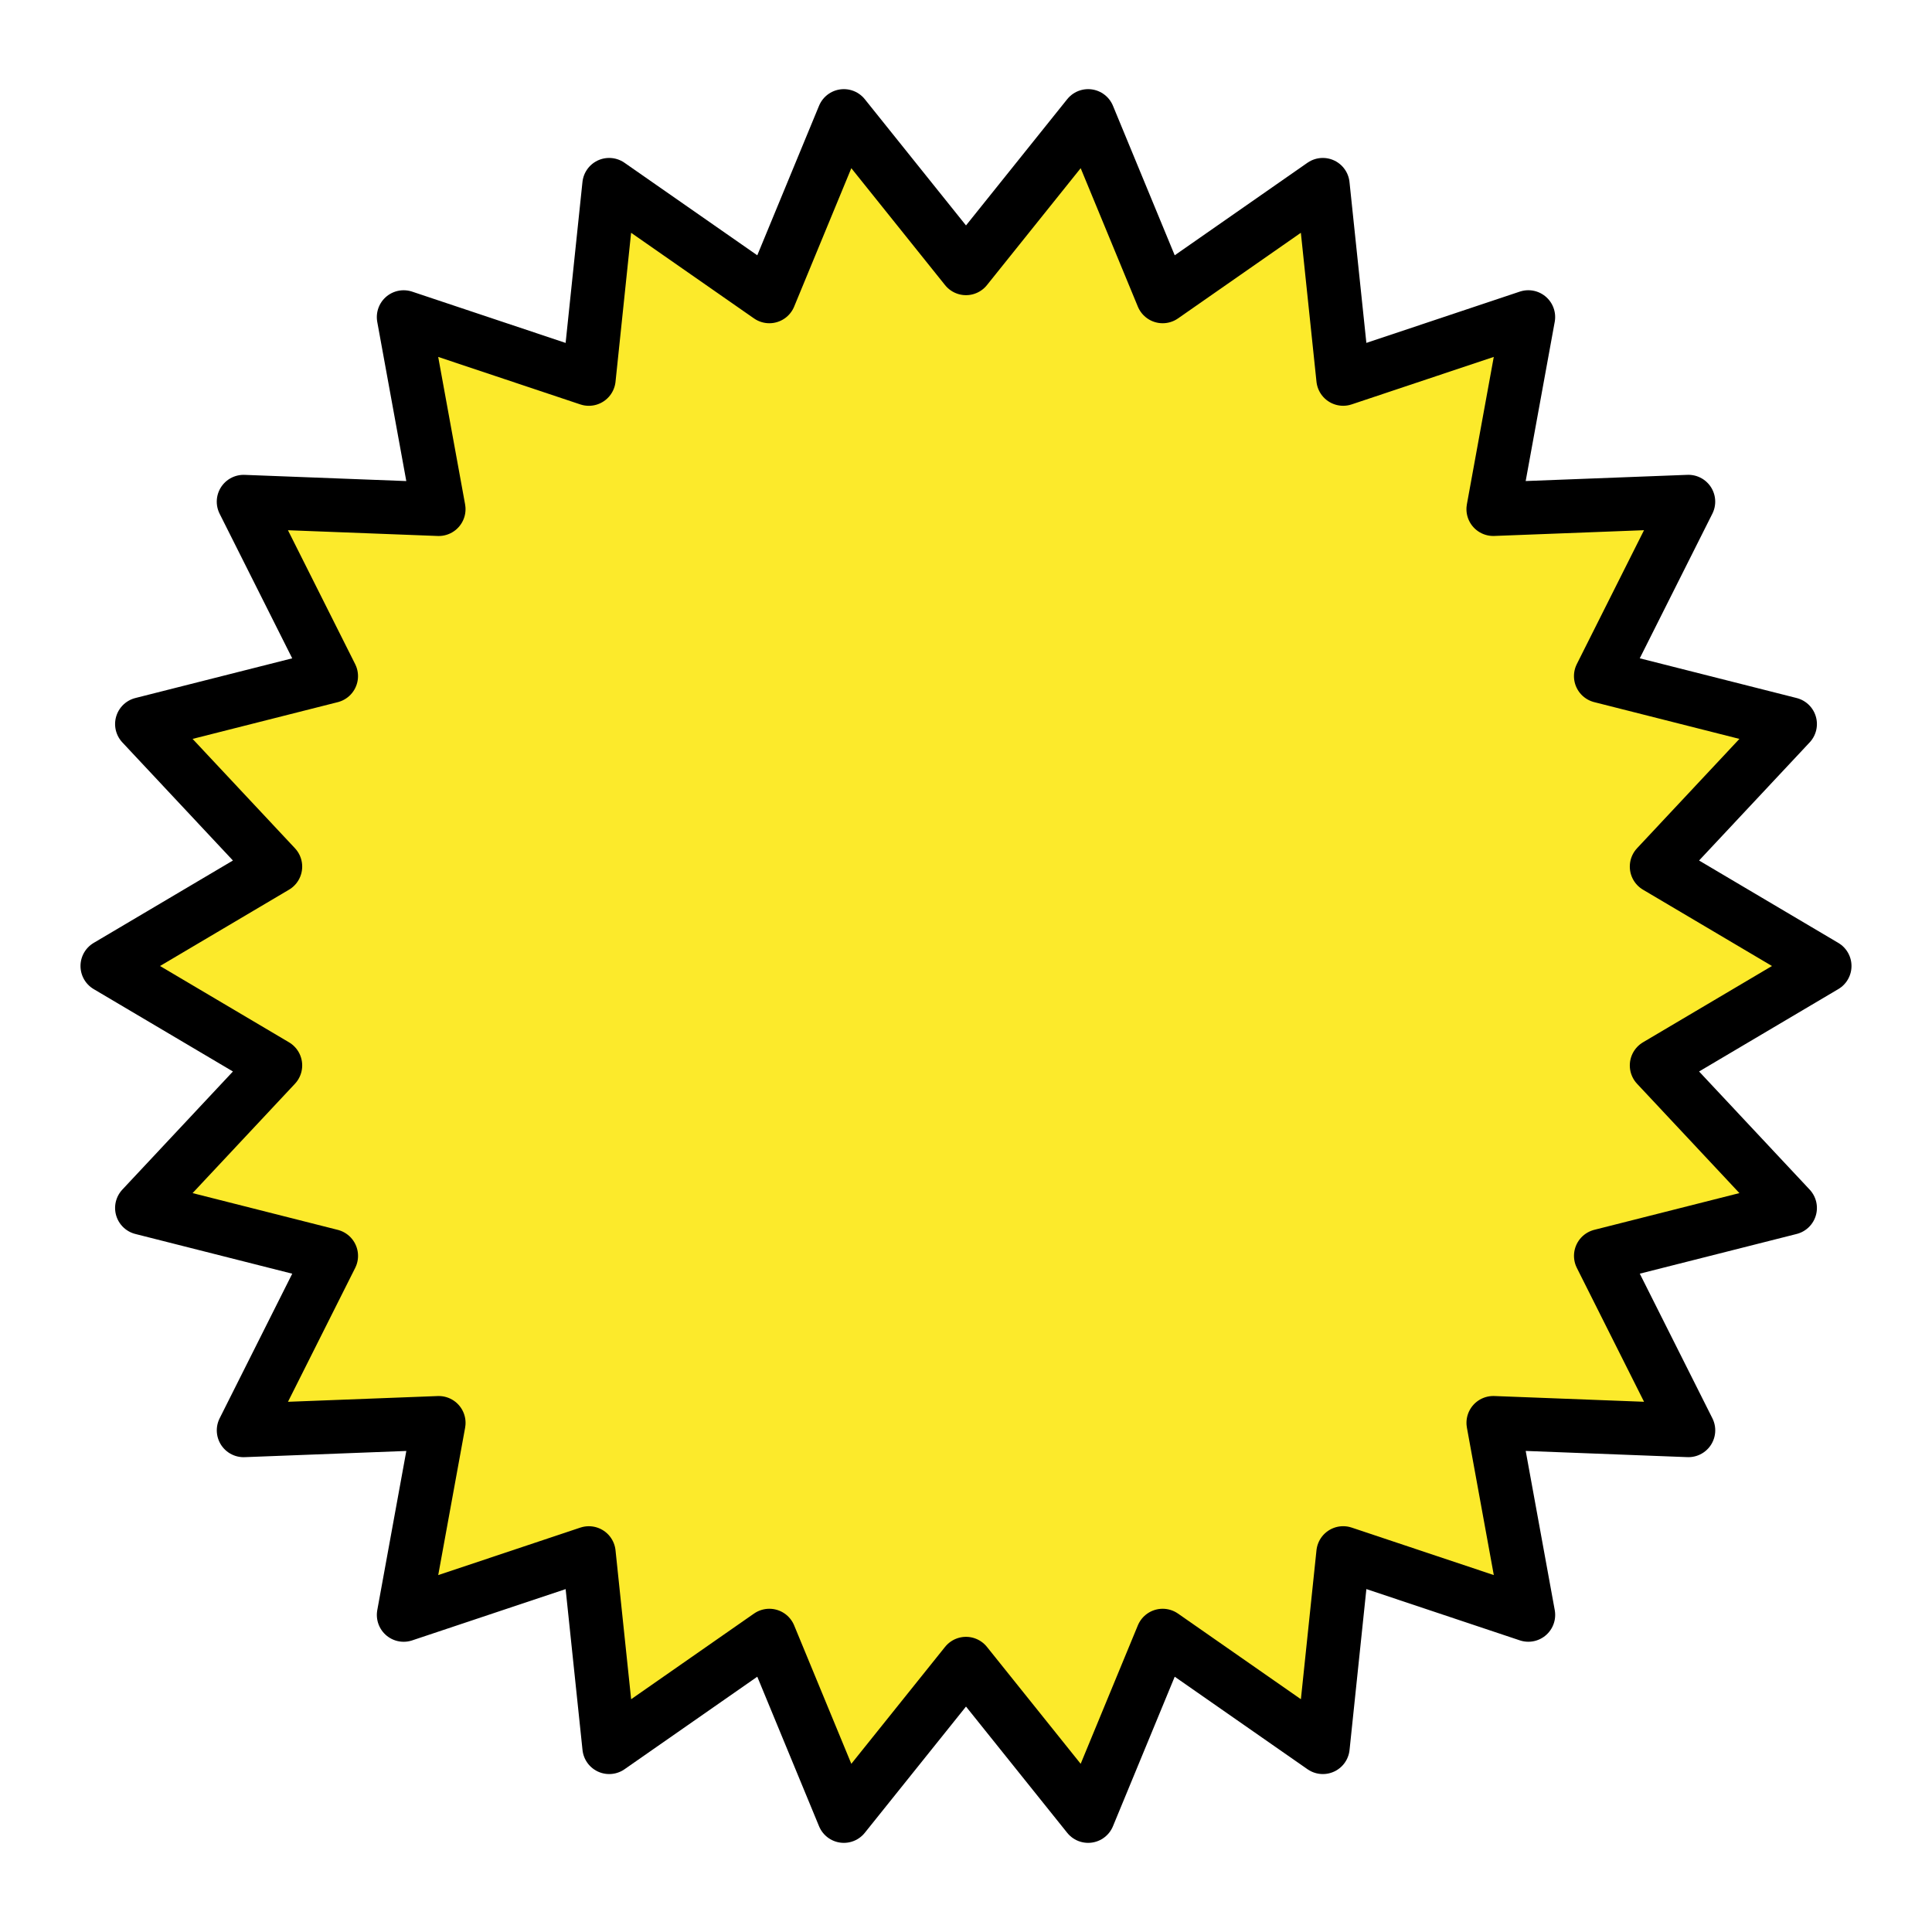 <?xml version="1.0" encoding="UTF-8"?>
<svg viewBox="0 0 72 72" xmlns="http://www.w3.org/2000/svg">
 <polygon points="36 10 31.448 4.322 28.671 11.046 22.701 6.886 21.944 14.123 15.043 11.817 16.349 18.975 9.078 18.696 12.342 25.198 5.289 26.983 10.262 32.295 4 36 10.262 39.705 5.289 45.017 12.343 46.803 9.079 53.305 16.35 53.026 15.044 60.184 21.944 57.878 22.703 65.114 28.671 60.954 31.448 67.678 36 62 40.552 67.678 43.329 60.954 49.299 65.114 50.056 57.877 56.957 60.183 55.651 53.025 62.922 53.304 59.658 46.802 66.711 45.017 61.738 39.705 68 36 61.738 32.295 66.711 26.983 59.657 25.197 62.921 18.695 55.65 18.974 56.956 11.816 50.056 14.122 49.297 6.886 43.329 11.046 40.552 4.322" fill="#FCEA2B"/>
 <polygon points="28.671 11.046 22.701 6.886 21.944 14.123 15.043 11.817 16.349 18.975 9.078 18.696 12.342 25.198 5.289 26.983 10.262 32.295 4 36 10.262 39.705 5.289 45.017 12.343 46.803 9.079 53.305 16.35 53.026 15.044 60.184 21.944 57.878 22.703 65.114 28.671 60.954 31.448 67.678 36 62 40.552 67.678 43.329 60.954 49.299 65.114 50.056 57.877 56.957 60.183 55.651 53.025 62.922 53.304 59.658 46.802 66.711 45.017 61.738 39.705 68 36 61.738 32.295 66.711 26.983 59.657 25.197 62.921 18.695 55.65 18.974 56.956 11.816 50.056 14.122 49.297 6.886 43.329 11.046 40.552 4.322 36 10 31.448 4.322" fill="none" stroke="#000" stroke-linecap="round" stroke-linejoin="round" stroke-miterlimit="10" stroke-width="2"/>
</svg>